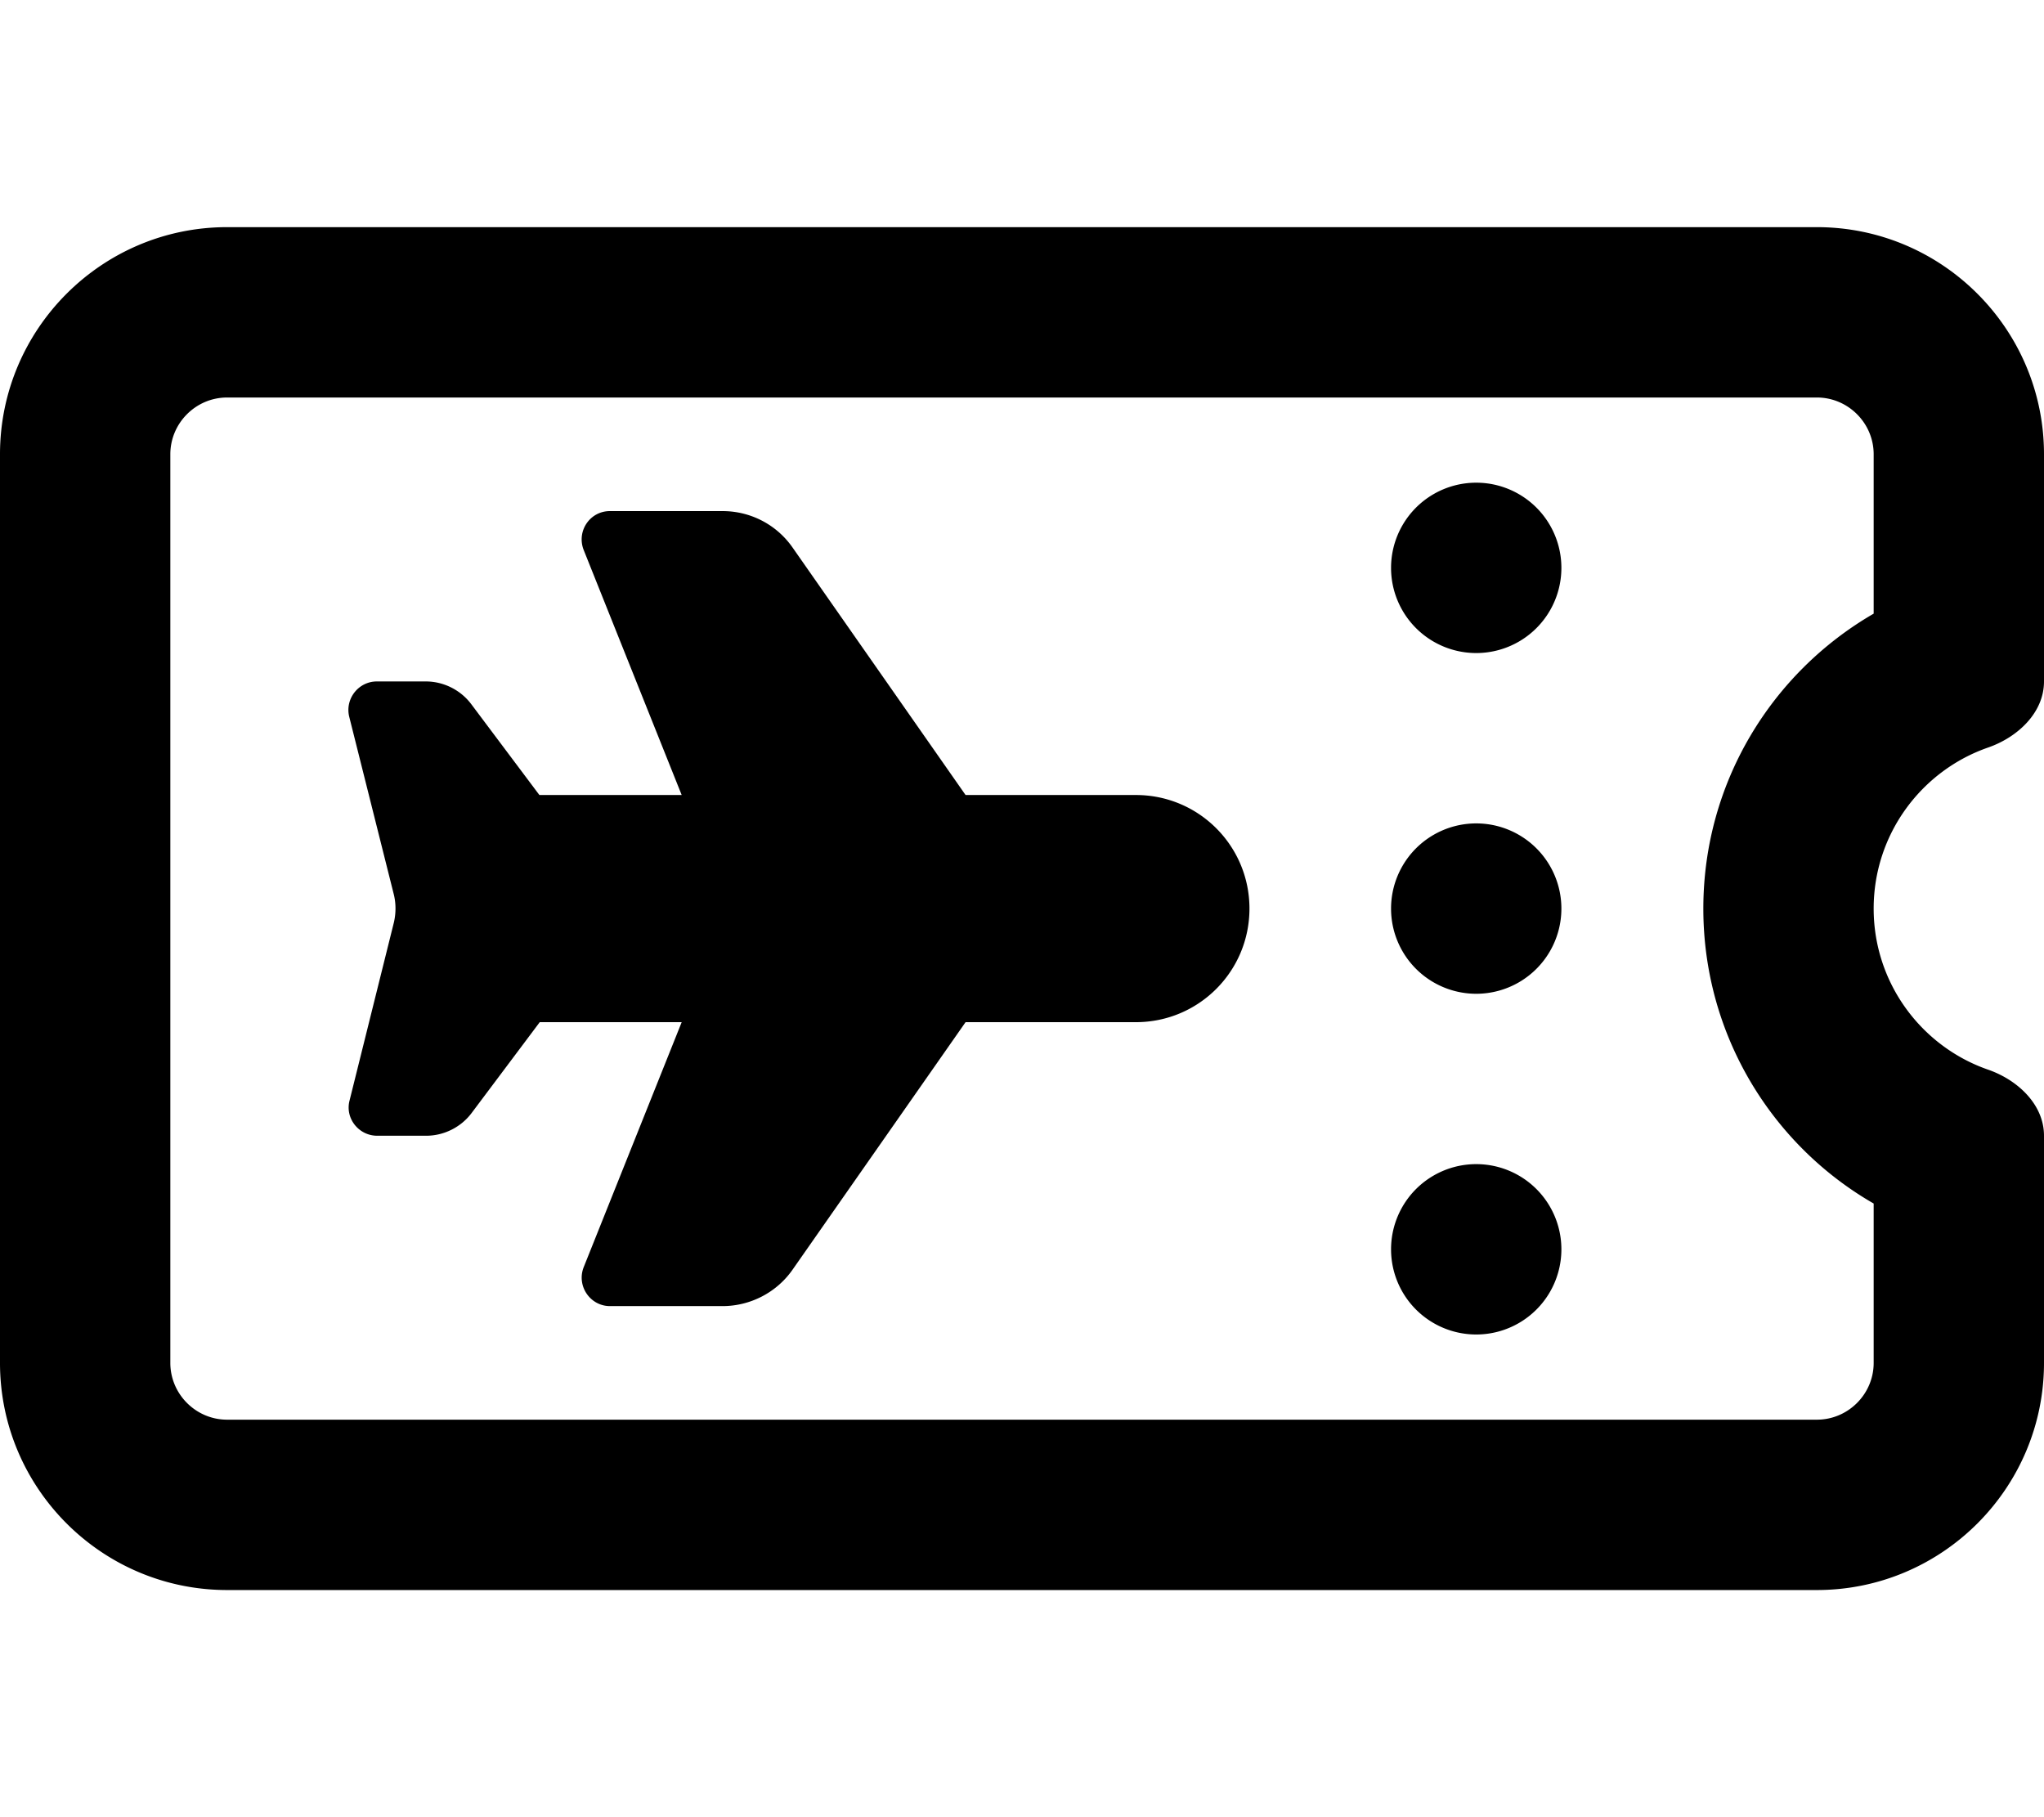 <svg xmlns="http://www.w3.org/2000/svg" viewBox="0 0 576 512"><!--! Font Awesome Pro 7.0.1 by @fontawesome - https://fontawesome.com License - https://fontawesome.com/license (Commercial License) Copyright 2025 Fonticons, Inc. --><path fill="currentColor" d="M48 128c0-8.8 7.2-16 16-16l448 0c8.8 0 16 7.2 16 16l0 44.9c-28.7 16.6-48 47.6-48 83.1s19.3 66.6 48 83.1l0 44.9c0 8.8-7.2 16-16 16L64 400c-8.8 0-16-7.2-16-16l0-256zM64 64C28.7 64 0 92.7 0 128L0 384c0 35.3 28.7 64 64 64l448 0c35.3 0 64-28.7 64-64l0-64c0-8.8-7.4-15.7-15.7-18.6-18.8-6.5-32.3-24.4-32.3-45.4s13.5-38.9 32.3-45.4c8.3-2.9 15.7-9.8 15.7-18.6l0-64c0-35.3-28.7-64-64-64L64 64zM416 184a24 24 0 1 0 0-48 24 24 0 1 0 0 48zm0 96a24 24 0 1 0 0-48 24 24 0 1 0 0 48zm24 72a24 24 0 1 0 -48 0 24 24 0 1 0 48 0zM152 224l-19.2-25.6c-3-4-7.8-6.4-12.8-6.4l-13.8 0c-5.2 0-9 4.9-7.8 9.9L111 252.1c.6 2.5 .6 5.2 0 7.8L98.5 310.1c-1.3 5 2.6 9.9 7.8 9.9l13.8 0c5 0 9.8-2.4 12.8-6.4l19.2-25.6 40 0-27.6 69c-2.1 5.3 1.8 11 7.4 11l31.7 0c7.8 0 15.2-3.8 19.7-10.2l48.8-69.8 48 0c17.7 0 32-14.3 32-32s-14.3-32-32-32l-48 0-48.8-69.8c-4.5-6.4-11.8-10.2-19.7-10.2l-31.7 0c-5.7 0-9.5 5.7-7.4 11l27.6 69-40 0z"/></svg>